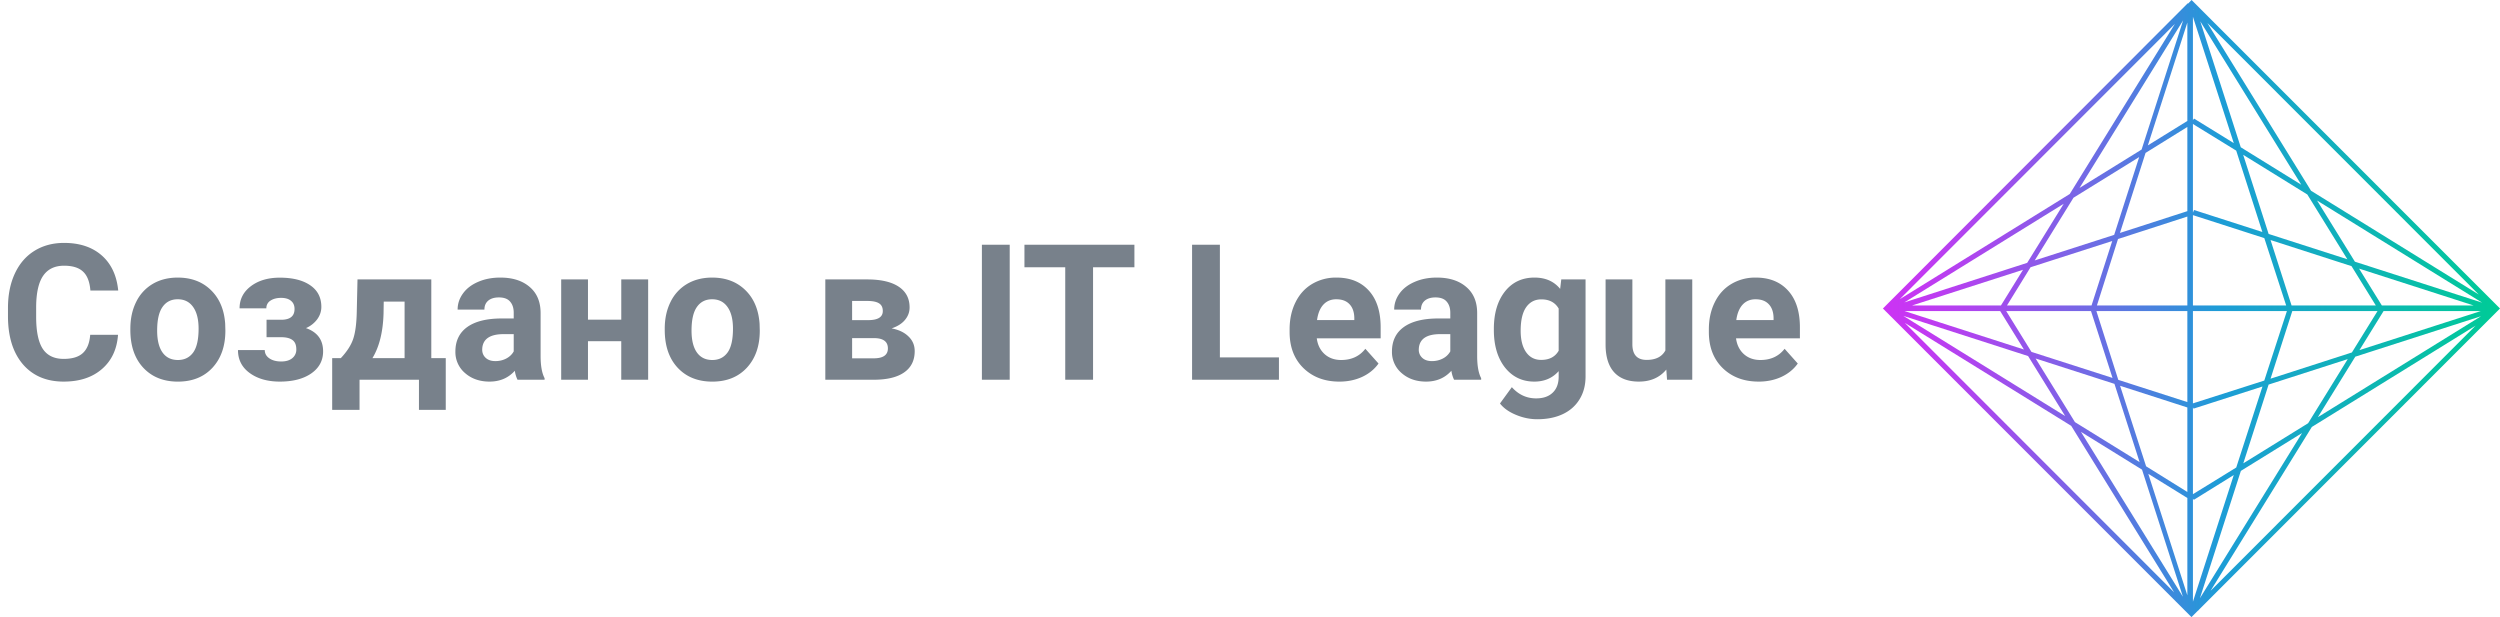<svg width="158" height="39" viewBox="0 0 158 39" fill="none" xmlns="http://www.w3.org/2000/svg"><path d="M7.459 21.158c-.066.918-.406 1.64-1.02 2.168-.609.527-1.414.791-2.414.791-1.093 0-1.955-.367-2.584-1.101-.625-.739-.937-1.75-.937-3.035v-.522c0-.82.144-1.543.433-2.168.29-.625.702-1.104 1.237-1.436.539-.335 1.164-.503 1.875-.503.984 0 1.777.263 2.379.79.601.528.949 1.268 1.043 2.221H5.713c-.043-.55-.197-.949-.463-1.195-.262-.25-.662-.375-1.201-.375-.586 0-1.026.21-1.319.633-.289.418-.437 1.068-.445 1.951v.645c0 .921.139 1.595.416 2.021.281.426.723.639 1.324.639.543 0 .948-.123 1.213-.37.27-.25.424-.634.463-1.154H7.46zm.78-.387c0-.628.12-1.189.363-1.681a2.67 2.67 0 0 1 1.043-1.143c.457-.27.986-.404 1.587-.404.856 0 1.553.262 2.092.785.543.524.846 1.235.908 2.133l.012.434c0 .972-.271 1.753-.814 2.343-.543.586-1.272.88-2.186.88-.914 0-1.644-.294-2.191-.88-.543-.586-.815-1.383-.815-2.39v-.076zm1.693.123c0 .602.113 1.063.34 1.383.226.317.55.475.972.475.41 0 .73-.156.961-.469.23-.316.346-.82.346-1.512 0-.59-.116-1.046-.346-1.37-.23-.325-.555-.487-.973-.487-.414 0-.734.162-.96.486-.227.32-.34.819-.34 1.495zm8.683-1.365c0-.222-.074-.394-.222-.515-.145-.125-.352-.188-.622-.188-.277 0-.503.059-.68.176a.548.548 0 0 0-.257.486h-1.693c0-.574.238-1.04.714-1.4.477-.36 1.086-.54 1.829-.54.816 0 1.457.161 1.921.481.47.32.704.776.704 1.366 0 .28-.086.54-.258.779a1.744 1.744 0 0 1-.715.562c.723.254 1.084.744 1.084 1.471 0 .582-.25 1.047-.75 1.395-.496.343-1.158.515-1.986.515-.77 0-1.403-.18-1.899-.539-.496-.36-.744-.844-.744-1.453h1.693c0 .215.096.389.287.521.192.133.442.2.75.2.301 0 .536-.07.704-.211a.684.684 0 0 0 .252-.551c0-.277-.08-.475-.24-.592-.16-.12-.401-.181-.721-.181h-.92v-1.102h.978c.528-.016.791-.242.791-.68zm2.924 3.106c.383-.407.643-.809.78-1.207.136-.399.212-.963.228-1.694l.047-2.074h4.664v4.975h.914v3.27h-1.694V24h-3.755v1.904h-1.729v-3.27h.545zm1.998 0h2.033V19.06h-1.318l-.012.762c-.035 1.164-.27 2.102-.703 2.813zM32.707 24a1.882 1.882 0 0 1-.17-.568c-.41.457-.943.685-1.6.685-.62 0-1.136-.18-1.546-.539a1.737 1.737 0 0 1-.61-1.36c0-.671.248-1.187.744-1.546.5-.36 1.221-.541 2.163-.545h.779v-.363c0-.293-.076-.528-.229-.703-.148-.176-.384-.264-.709-.264-.285 0-.51.068-.674.205-.16.137-.24.324-.24.563h-1.693c0-.368.113-.708.34-1.02.226-.313.547-.557.96-.733.415-.18.88-.269 1.395-.269.781 0 1.4.197 1.858.592.46.39.691.941.691 1.652v2.748c.004.602.088 1.057.252 1.365v.1h-1.711zm-1.4-1.178c.25 0 .48-.054.691-.164.211-.113.367-.264.469-.451v-1.09h-.633c-.848 0-1.299.293-1.354.88l-.005.099c0 .21.074.384.222.521.149.137.352.205.61.205zM40.963 24h-1.7v-2.438H37.16V24h-1.693v-6.34h1.693v2.543h2.104V17.66h1.699V24zm1.049-3.229c0-.628.12-1.189.363-1.681a2.67 2.67 0 0 1 1.043-1.143c.457-.27.986-.404 1.588-.404.855 0 1.553.262 2.092.785.543.524.845 1.235.908 2.133l.012.434c0 .972-.272 1.753-.815 2.343-.543.586-1.271.88-2.185.88-.915 0-1.645-.294-2.192-.88-.543-.586-.814-1.383-.814-2.39v-.076zm1.693.123c0 .602.113 1.063.34 1.383.227.317.55.475.973.475.41 0 .73-.156.96-.469.231-.316.346-.82.346-1.512 0-.59-.115-1.046-.346-1.37-.23-.325-.554-.487-.972-.487-.414 0-.734.162-.961.486-.227.32-.34.819-.34 1.495zM52.16 24v-6.34h2.649c.863 0 1.525.152 1.986.457.46.305.691.742.691 1.313 0 .293-.097.556-.293.79-.191.231-.472.409-.843.534.453.086.808.256 1.066.51.262.25.393.558.393.925 0 .59-.223 1.04-.668 1.348-.442.309-1.084.463-1.928.463H52.16zm1.694-2.63v1.276h1.365c.597 0 .896-.209.896-.627 0-.425-.285-.642-.855-.65h-1.407zm0-1.138h1.048c.594-.007.891-.199.891-.574 0-.23-.082-.394-.246-.492-.16-.098-.406-.146-.738-.146h-.956v1.212zM63.813 24h-1.757v-8.531h1.758V24zm7.881-7.107h-2.613V24h-1.758v-7.107h-2.578v-1.424h6.95v1.424zm5.403 5.695h3.732V24h-5.49v-8.531h1.758v7.119zm7.552 1.53c-.93 0-1.687-.286-2.273-.856-.582-.57-.873-1.33-.873-2.28v-.164c0-.636.123-1.205.369-1.705.246-.504.594-.89 1.043-1.16a2.94 2.94 0 0 1 1.547-.41c.867 0 1.549.273 2.045.82.5.547.75 1.323.75 2.326v.692H83.22c.054.414.218.746.492.996.277.25.627.375 1.049.375.652 0 1.162-.236 1.529-.709l.832.932c-.254.359-.598.64-1.031.843-.434.2-.914.3-1.442.3zm-.193-5.204c-.336 0-.61.113-.82.34-.207.226-.34.55-.399.973h2.356v-.135c-.008-.375-.11-.664-.305-.867-.195-.207-.473-.31-.832-.31zM91.898 24a1.882 1.882 0 0 1-.17-.568c-.41.457-.943.685-1.6.685-.62 0-1.136-.18-1.546-.539a1.737 1.737 0 0 1-.61-1.36c0-.671.249-1.187.745-1.546.5-.36 1.22-.541 2.162-.545h.78v-.363c0-.293-.077-.528-.23-.703-.148-.176-.384-.264-.708-.264-.285 0-.51.068-.674.205-.16.137-.24.324-.24.563h-1.694c0-.368.114-.708.34-1.02.227-.313.547-.557.961-.733.414-.18.879-.269 1.395-.269.78 0 1.4.197 1.857.592.461.39.691.941.691 1.652v2.748c.004.602.088 1.057.252 1.365v.1H91.9zm-1.4-1.178c.25 0 .48-.054.691-.164a1.12 1.12 0 0 0 .47-.451v-1.09h-.634c-.847 0-1.298.293-1.353.88l-.006.099c0 .21.074.384.223.521.148.137.351.205.609.205zm3.914-2.039c0-.973.23-1.756.691-2.35.465-.593 1.09-.89 1.876-.89.695 0 1.236.238 1.623.715l.07-.598h1.535v6.13c0 .554-.127 1.036-.38 1.446-.25.41-.604.723-1.061.938-.457.215-.993.322-1.606.322-.465 0-.918-.094-1.36-.281-.44-.184-.775-.422-1.001-.715l.75-1.031c.422.472.933.709 1.535.709.45 0 .799-.121 1.049-.364.25-.238.375-.578.375-1.02v-.339c-.39.442-.904.662-1.541.662-.762 0-1.38-.297-1.852-.89-.468-.598-.703-1.39-.703-2.373v-.07zm1.694.123c0 .575.115 1.026.345 1.354.23.324.547.486.95.486.515 0 .884-.193 1.107-.58V19.5c-.227-.387-.592-.58-1.096-.58-.406 0-.727.166-.96.498-.231.332-.346.828-.346 1.488zm9.205 2.45c-.418.507-.997.761-1.735.761-.68 0-1.199-.195-1.558-.586-.356-.39-.538-.963-.545-1.716V17.66h1.693v4.096c0 .66.301.99.902.99.575 0 .969-.2 1.184-.598V17.66h1.699V24h-1.594l-.046-.645zm5.835.761c-.929 0-1.687-.285-2.273-.855-.582-.57-.873-1.33-.873-2.28v-.164c0-.636.123-1.205.369-1.705.246-.504.594-.89 1.043-1.16a2.94 2.94 0 0 1 1.547-.41c.867 0 1.549.273 2.045.82.5.547.75 1.323.75 2.326v.692h-4.037c.054.414.219.746.492.996.277.25.627.375 1.049.375.652 0 1.162-.236 1.529-.709l.832.932c-.254.359-.598.64-1.031.843-.434.2-.914.3-1.442.3zm-.193-5.203c-.336 0-.609.113-.82.34-.207.226-.34.55-.399.973h2.356v-.135c-.008-.375-.11-.664-.305-.867-.195-.207-.473-.31-.832-.31z" fill="#78818B"/><path d="M138.96 38.547L158 19.497 138.508 0l-.212.218h-.056v.014L119 19.497 138.5 39l.423-.42.011.006.026-.038zm11.573-19.241l-1.44-2.33 7.242 2.33h-5.802zm-.381 0h-5.325l-1.328-4.136 5.117 1.65 1.536 2.486zm-5.666 0h-5.893v-5.71l4.511 1.452 1.382 4.258zm-5.824-6.034l-.069.168V7.837l2.736 1.683 1.652 5.142-4.319-1.39zm-.422.073l-4.259 1.376 1.618-5.057 2.641-1.64v5.321zm0 .341v5.62h-5.715l1.333-4.2 4.382-1.42zm-6.055 5.62h-5.344l1.49-2.416 5.163-1.659-1.309 4.075zm-5.725 0h-5.62l7.015-2.257-1.395 2.257zm-.049.353l1.501 2.43-7.547-2.43h6.046zm.381 0h5.359l1.36 4.226-5.123-1.646-1.596-2.58zm5.7 0h5.748v5.752l-4.364-1.404-1.384-4.348zm5.748 6.093v5.34l-2.607-1.623-1.643-5.087 4.25 1.37zm.353 5.48v-5.487l.041.08 4.354-1.398-1.657 5.119-2.738 1.687zm0-5.739v-5.834h5.939l-1.43 4.393-4.509 1.441zm6.28-5.834h5.387l-1.62 2.616-5.142 1.658 1.375-4.274zm5.769 0h6.142l-7.667 2.468 1.525-2.468zm-1.812-3.12l-2.39-3.865 10.427 6.452-8.037-2.587zm-.477-.153l-4.976-1.601-1.608-5.001 4.054 2.508 2.53 4.094zm-6.737-7.079l-2.559-7.96 6.383 10.327-3.824-2.367zm-.441-.263l-2.512-1.55-.07.1V1.06l2.582 7.984zm-2.935-1.4l-2.496 1.544 2.496-7.764v6.22zm-2.891 1.807l-3.923 2.427 6.549-10.594-2.626 8.167zm-.153.476l-1.58 4.916-5.022 1.616 2.45-3.962 4.152-2.57zm-7.078 6.685l-7.763 2.499 10.071-6.232-2.308 3.733zm.057 5.891l2.344 3.792-10.228-6.33 7.884 2.538zm.476.154l4.982 1.603 1.59 4.946-4.087-2.529-2.485-4.02zm6.725 7.025l2.582 8.03-6.44-10.417 3.858 2.387zm.395.264l2.469 1.527v6.152l-2.469-7.68zm2.822 1.575l.057.068 2.524-1.567-2.581 8.004v-6.505zm3.183-2.238l1.6-4.978 5.001-1.61-2.504 4.053-4.097 2.535zm3.715-1.917l-6.457 10.444 2.589-8.05 3.868-2.394zm3.363-4.824l7.949-2.558-10.313 6.381 2.364-3.823zm-2.796-10.486l-6.554-10.604 17.153 17.162-10.599-6.558zM138.624.596V.573l.019.019-.019.006zm-7.816 11.665l-10.744 6.648 17.389-17.398-6.645 10.75zm.093 14.652l6.505 10.524-17.023-17.032 10.518 6.508zm15.207.07l10.351-6.404-16.752 16.76 6.401-10.356z" fill="url(#a)"/><defs><linearGradient id="a" x1="119" y1="19.5" x2="158" y2="19.5" gradientUnits="userSpaceOnUse"><stop stop-color="#CC33F4"/><stop offset=".061" stop-color="#C339F2"/><stop offset=".163" stop-color="#A948EE"/><stop offset=".292" stop-color="#8061E7"/><stop offset=".443" stop-color="#4783DE"/><stop offset=".541" stop-color="#1E9CD7"/><stop offset=".994" stop-color="#00CB97"/></linearGradient></defs></svg>